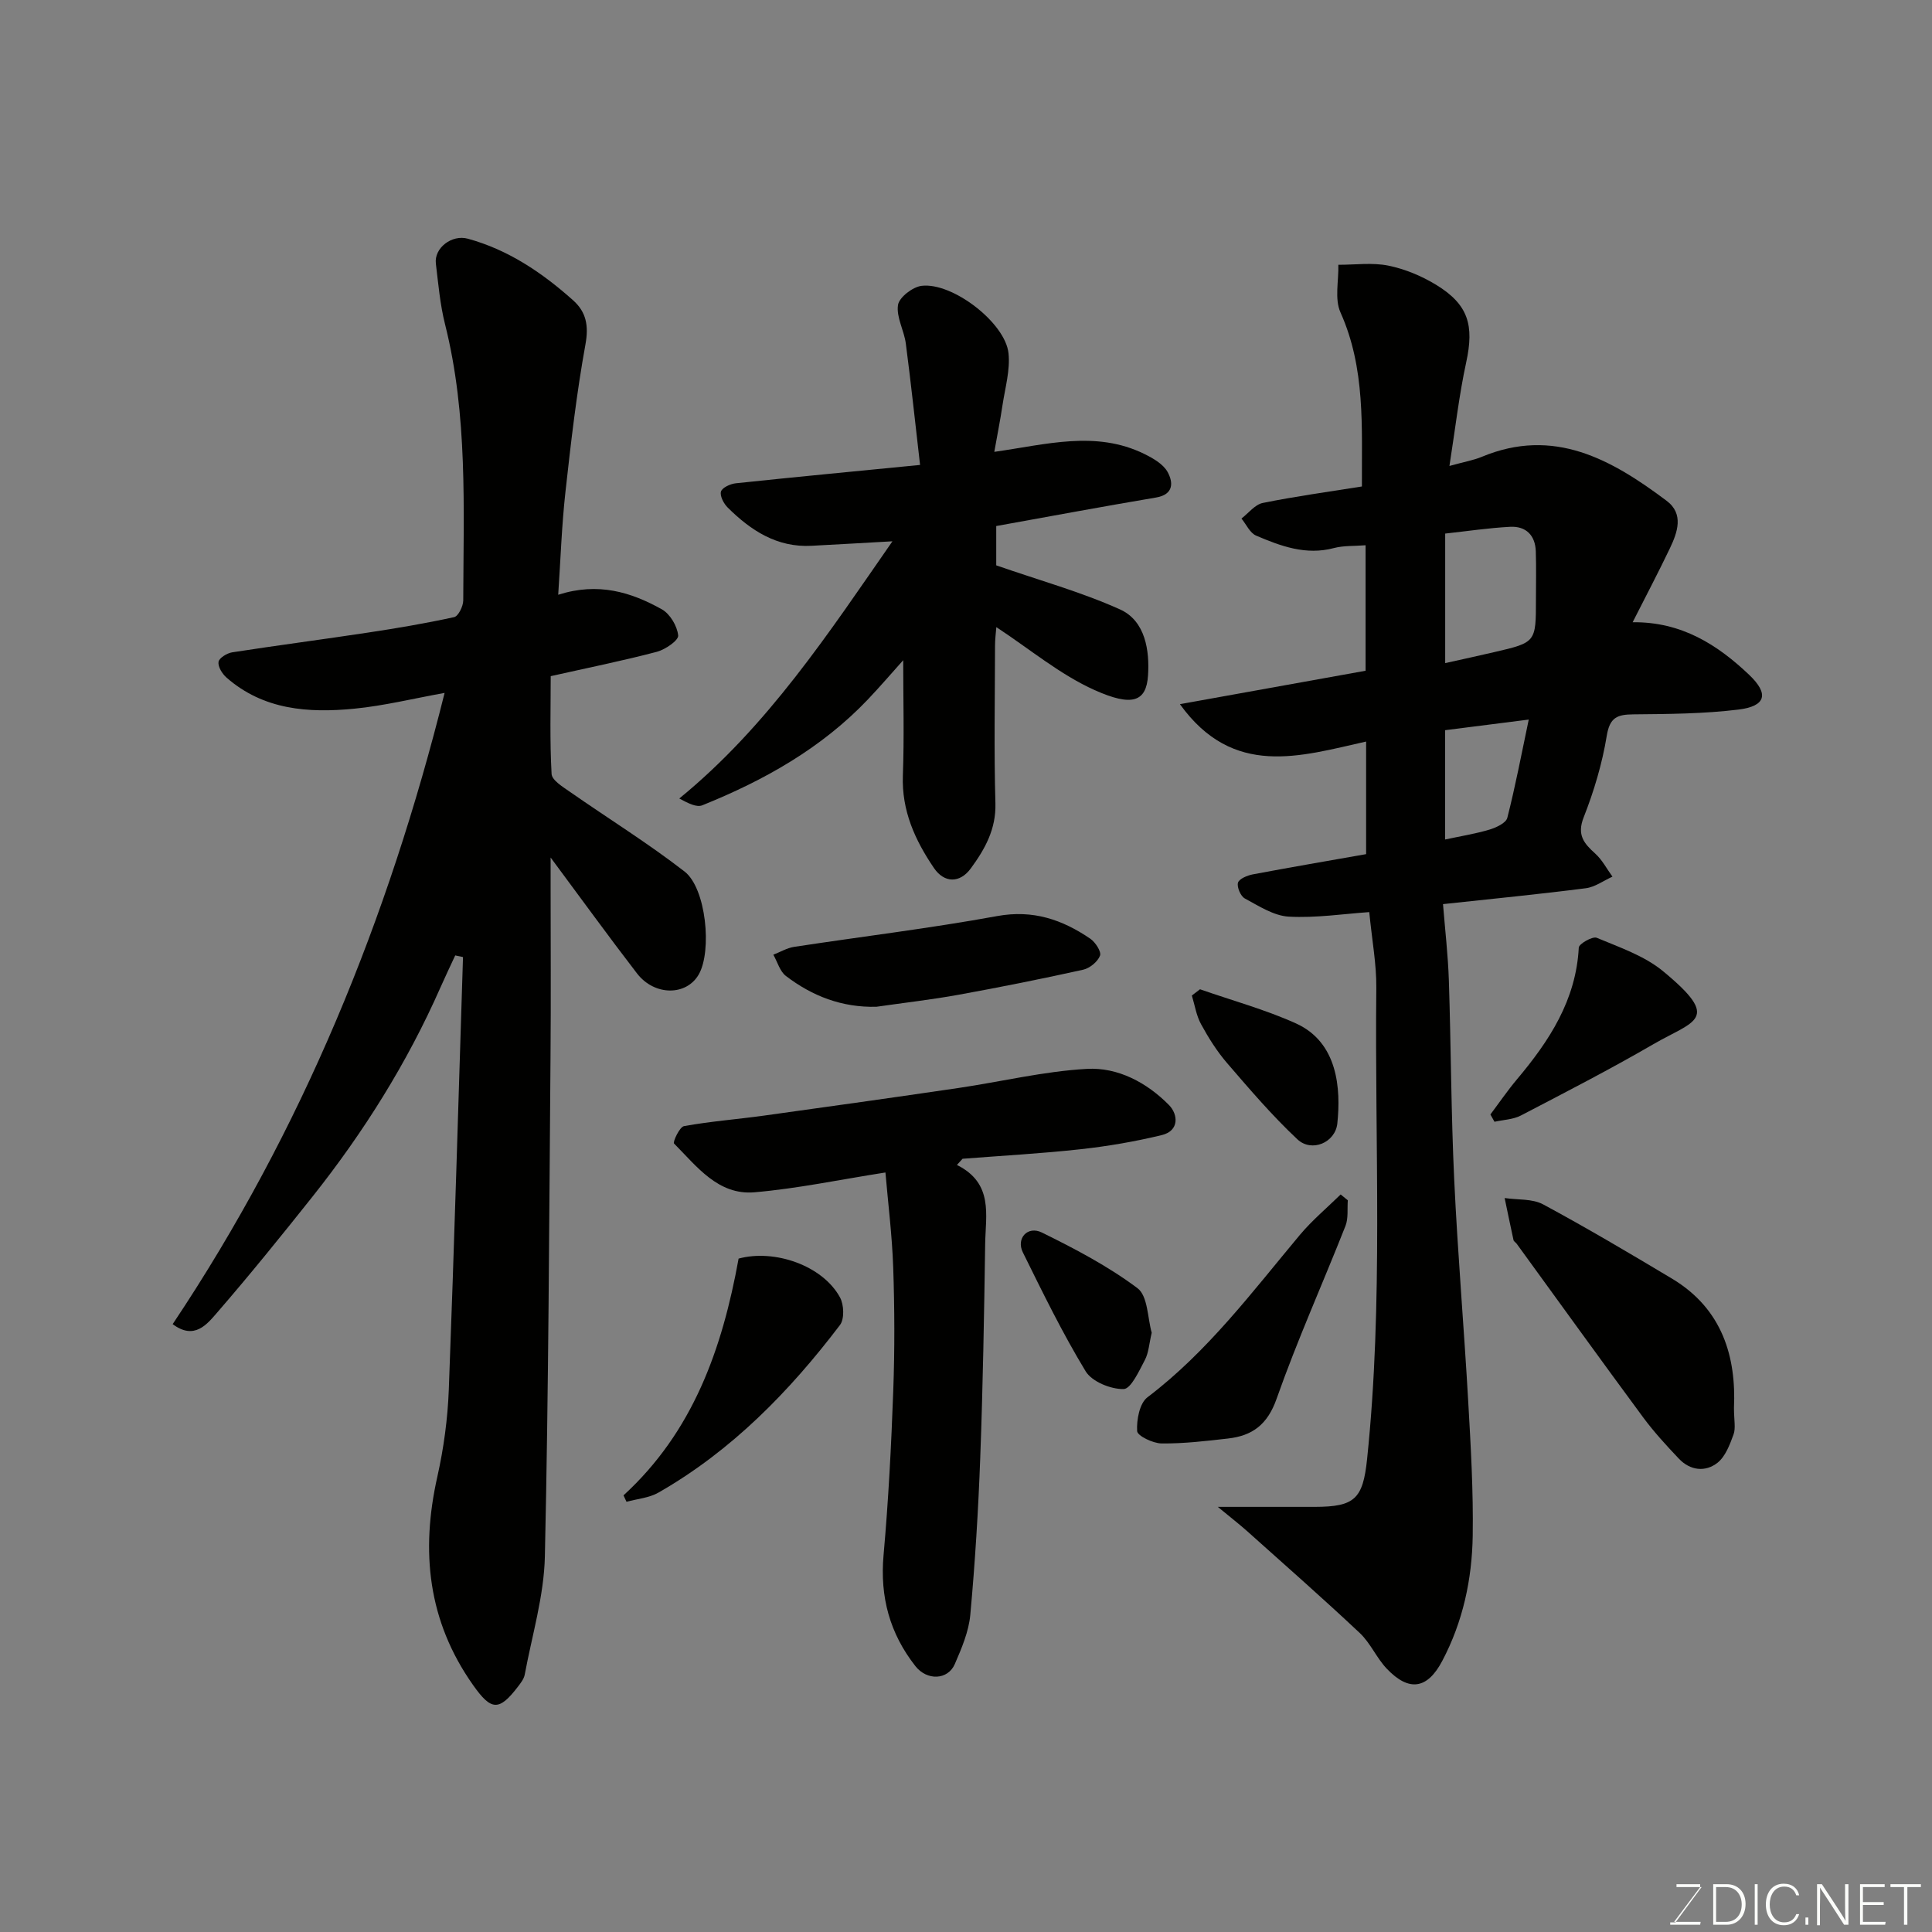 <svg enable-background="new 0 0 400 400" viewBox="0 0 400 400" xmlns="http://www.w3.org/2000/svg"><rect x="0" y="0" width="400" height="400" fill="#808080" stroke="none"/><g fill="#010100"><path d="m244.29 145.79c13.25-2.38 25.8-4.64 38.44-6.92 0-8.66 0-17.08 0-25.98-2.39.19-4.56.05-6.56.58-5.8 1.54-11-.4-16.11-2.58-1.28-.55-2.03-2.32-3.03-3.53 1.46-1.12 2.79-2.9 4.42-3.23 6.68-1.36 13.45-2.28 20.52-3.41-.06-12.33.76-24.44-4.44-36.04-1.25-2.79-.35-6.54-.44-9.86 3.47.01 7.04-.5 10.37.18 3.43.7 6.88 2.14 9.88 3.97 6.69 4.09 7.89 8.38 6.22 16.05-1.47 6.77-2.25 13.69-3.47 21.45 3.26-.9 5.04-1.2 6.65-1.87 14.98-6.26 26.92.54 38.31 9.08 3.63 2.72 2.26 6.54.66 9.89-2.38 4.98-4.96 9.87-7.69 15.26 10.11-.12 17.57 4.65 24.15 10.91 4.13 3.94 3.44 6.47-2.25 7.17-7.18.88-14.49.92-21.74.99-3.33.03-4.9.61-5.52 4.45-.94 5.73-2.64 11.44-4.77 16.85-1.45 3.67.04 5.41 2.4 7.54 1.44 1.3 2.38 3.15 3.55 4.76-1.84.83-3.61 2.16-5.52 2.4-9.58 1.23-19.19 2.17-29.56 3.29.43 5.38 1.04 10.57 1.21 15.78.45 13.76.46 27.54 1.11 41.29.72 15.31 2.03 30.6 2.9 45.91.53 9.25 1.07 18.54.93 27.79-.14 9.03-2.03 17.82-6.32 25.94-3.06 5.79-6.85 6.44-11.47 1.59-2.12-2.23-3.38-5.31-5.6-7.4-7.63-7.17-15.49-14.08-23.29-21.06-1.57-1.4-3.23-2.69-6.1-5.05 7.71 0 13.92.01 20.13 0 8.2-.02 9.92-1.63 10.78-9.88 3.39-32.47 1.56-65.04 1.91-97.57.05-4.91-.89-9.83-1.46-15.69-5.37.37-11.05 1.25-16.67.94-3.11-.18-6.19-2.2-9.09-3.76-.87-.47-1.67-2.34-1.42-3.26.23-.81 1.92-1.51 3.07-1.73 7.8-1.47 15.63-2.81 23.46-4.19 0-7.79 0-15.07 0-23.31-13.63 3.04-27.52 7.6-38.55-7.74zm54.92-8.5c3.6-.8 6.87-1.51 10.13-2.27 8.66-2.01 8.66-2.02 8.66-10.9 0-3.32.08-6.65-.03-9.97-.11-3.35-2.06-5.25-5.32-5.08-4.52.24-9.01.92-13.44 1.4zm17.3 11.69c-6.7.85-12.07 1.53-17.32 2.2v22.63c3.2-.69 6.24-1.17 9.16-2.04 1.4-.42 3.44-1.36 3.72-2.44 1.67-6.52 2.92-13.14 4.44-20.35z"/><path d="m35.75 274.15c26.86-40.21 44.62-83.88 56.3-130.69-6.42 1.15-12.54 2.67-18.74 3.27-9.45.92-18.75.27-26.41-6.44-.89-.78-1.8-2.25-1.66-3.25.11-.8 1.75-1.81 2.82-1.98 9.36-1.45 18.76-2.67 28.13-4.09 5.97-.9 11.93-1.91 17.83-3.2.87-.19 1.88-2.25 1.89-3.45.05-19.14.97-38.34-3.77-57.19-1.03-4.09-1.39-8.35-1.9-12.56-.39-3.22 3.3-6.06 6.62-5.15 8.39 2.3 15.39 7.04 21.78 12.74 2.73 2.43 3.28 5.26 2.57 9.15-1.84 10.12-3.02 20.38-4.15 30.62-.76 6.86-.99 13.78-1.49 21.21 8.28-2.65 15.1-.54 21.47 3.02 1.69.95 3.18 3.47 3.37 5.41.1 1.01-2.67 2.92-4.42 3.38-7.06 1.86-14.23 3.3-21.97 5.04 0 6.34-.21 13.31.18 20.24.07 1.32 2.35 2.7 3.84 3.74 7.89 5.5 16.1 10.59 23.69 16.47 4.48 3.47 5.71 16.44 2.95 21.29-2.55 4.48-9.17 4.51-12.8-.2-5.83-7.57-11.43-15.31-17.88-23.99v5.91c0 11.67.08 23.33-.02 35-.29 34.6-.4 69.2-1.17 103.79-.18 8.19-2.66 16.33-4.17 24.47-.17.91-.85 1.77-1.44 2.54-3.92 5.11-5.53 4.9-9.26-.38-9.36-13.25-10.87-27.67-7.39-43.15 1.32-5.89 2.14-11.98 2.37-18.01 1.13-29.85 1.99-59.7 2.94-89.56-.54-.11-1.07-.23-1.61-.34-1.02 2.2-2.07 4.39-3.05 6.61-6.9 15.65-15.92 30.01-26.53 43.37-6.43 8.09-12.94 16.14-19.7 23.95-2.14 2.47-4.73 5.77-9.22 2.41z"/><path d="m190.49 96.26c-.96-8.29-1.85-16.72-2.95-25.13-.35-2.71-2-5.46-1.62-7.98.24-1.59 3.03-3.74 4.88-3.97 6.39-.78 17.33 7.64 18 13.95.37 3.48-.69 7.13-1.23 10.68-.47 3.17-1.11 6.32-1.71 9.74 10.72-1.51 21-4.5 31.05.43 1.83.9 3.94 2.11 4.84 3.76 1.15 2.1 1.31 4.65-2.42 5.27-10.92 1.84-21.81 3.87-33.07 5.9v8.14c9.03 3.14 17.6 5.51 25.62 9.12 5.31 2.39 6.13 8.62 5.81 13.64-.35 5.52-3.3 6.54-11.05 3.07-7.18-3.22-13.44-8.5-20.36-13.04-.08 1.1-.27 2.47-.27 3.84-.02 10.88-.23 21.77.08 32.64.15 5.37-2.18 9.5-5.1 13.48-2.28 3.11-5.5 3.04-7.63-.09-3.91-5.76-6.7-11.86-6.43-19.15.29-7.9.07-15.82.07-23.87-2.22 2.47-4.7 5.37-7.32 8.13-9.62 10.11-21.5 16.76-34.28 21.91-1.18.47-2.89-.4-4.76-1.41 18.36-15 30.99-34.35 44.13-53.25-5.55.31-11.15.64-16.76.93-7.14.38-12.55-3.16-17.33-7.9-.83-.82-1.67-2.4-1.41-3.32.23-.82 1.94-1.6 3.06-1.72 12.27-1.3 24.54-2.46 38.16-3.8z"/><path d="m198.12 241.19c7.61 3.8 5.94 10.34 5.85 16.31-.22 14.76-.47 29.53-1.02 44.28-.4 10.86-1.07 21.73-2.06 32.55-.32 3.47-1.79 6.92-3.2 10.18-1.45 3.36-5.78 3.48-8.16.45-5.31-6.76-7.37-14.32-6.6-22.97 1.01-11.33 1.6-22.71 2.01-34.08.31-8.48.28-17-.01-25.48-.23-6.68-1.07-13.35-1.61-19.68-9.47 1.48-18.24 3.34-27.11 4.1-7.54.65-11.95-5.37-16.66-10.1-.29-.29 1.14-3.43 2.07-3.6 5.46-.99 11.02-1.41 16.52-2.17 13.43-1.86 26.86-3.75 40.28-5.72 8.87-1.31 17.69-3.46 26.6-3.96 6.42-.37 12.43 2.84 17.01 7.49 1.88 1.92 2.18 5.33-1.5 6.22-5.5 1.33-11.13 2.3-16.76 2.92-8.13.9-16.32 1.34-24.48 1.98-.4.43-.79.85-1.17 1.28z"/><path d="m359 291.48c0 2.55.39 4.19-.09 5.51-.77 2.11-1.68 4.56-3.32 5.86-2.53 1.99-5.67 1.61-8-.85-2.6-2.74-5.17-5.54-7.41-8.57-8.8-11.92-17.46-23.95-26.17-35.93-.19-.27-.58-.46-.65-.74-.64-2.9-1.23-5.81-1.84-8.72 2.68.4 5.74.11 7.98 1.32 9.02 4.86 17.85 10.09 26.64 15.35 10.56 6.31 13.33 16.35 12.86 26.77z"/><path d="m129.09 309.6c14.36-13.17 20.42-30.21 23.83-49.02 7.4-2.01 17.4 1.41 21 8.05.82 1.51.93 4.46-.01 5.7-10.46 13.76-22.41 26.01-37.57 34.69-1.94 1.11-4.4 1.3-6.63 1.91-.21-.44-.42-.88-.62-1.33z"/><path d="m279.05 248.51c-.14 1.78.14 3.73-.49 5.32-4.71 11.94-9.99 23.66-14.25 35.76-1.88 5.35-5.01 7.67-10.07 8.24-4.57.52-9.17 1.07-13.75 1.02-1.79-.02-5-1.57-5.06-2.56-.13-2.34.5-5.75 2.13-6.99 12.45-9.44 21.68-21.8 31.55-33.61 2.54-3.03 5.62-5.61 8.46-8.39.49.4.98.81 1.48 1.21z"/><path d="m181.45 208.44c-7.11.18-13.27-2.2-18.74-6.38-1.25-.96-1.75-2.91-2.6-4.4 1.43-.55 2.81-1.39 4.29-1.62 14.02-2.14 28.12-3.83 42.07-6.38 7.41-1.35 13.46.74 19.25 4.68 1.06.72 2.34 2.69 2.03 3.51-.48 1.26-2.12 2.61-3.5 2.92-8.57 1.9-17.18 3.62-25.82 5.19-5.63 1.02-11.32 1.66-16.98 2.48z"/><path d="m308.57 230.74c1.82-2.42 3.53-4.93 5.47-7.24 6.71-7.97 12.26-16.41 12.83-27.31.04-.79 2.86-2.39 3.72-2.03 4.72 1.98 9.85 3.72 13.72 6.91 12.23 10.09 6.53 10.18-1.98 15.11-8.98 5.21-18.23 9.97-27.44 14.77-1.61.84-3.64.89-5.47 1.3-.29-.5-.57-1-.85-1.51z"/><path d="m248.45 204.82c6.63 2.32 13.47 4.18 19.85 7.06 8.71 3.93 9.33 13.55 8.58 20.72-.42 3.97-5.31 6.05-8.26 3.29-5.2-4.87-9.87-10.34-14.54-15.76-2.11-2.44-3.87-5.25-5.42-8.09-.98-1.79-1.29-3.94-1.9-5.93.57-.44 1.13-.86 1.69-1.29z"/><path d="m238.45 275.93c-.53 2.23-.62 4.13-1.42 5.65-1.2 2.27-2.88 5.98-4.4 6.01-2.67.05-6.55-1.53-7.86-3.68-4.81-7.92-8.89-16.3-13-24.62-1.43-2.89.98-5.56 3.94-4.11 6.85 3.37 13.71 6.97 19.79 11.52 2.17 1.62 2.09 6.25 2.95 9.23z"/></g><path d="m346.9 398 5.4-7.3h-5.2v-.6h4.9v.6l-5.4 7.2h5.5l-.1.6h-6.2v-.5z" fill="#fbfcfa"/><path d="m354.7 390.1h2.8c2.3 0 3.9 1.6 3.9 4.1s-1.6 4.3-3.9 4.3h-2.8zm.6 7.8h2c2.2 0 3.3-1.6 3.3-3.6 0-1.8-1-3.6-3.3-3.6h-2z" fill="#fbfcfa"/><path d="m363.9 390.1v8.4h-.6v-8.4z" fill="#fbfcfa"/><path d="m372.5 396.3c-.4 1.3-1.4 2.3-3.2 2.3-2.4 0-3.7-1.9-3.7-4.3 0-2.3 1.2-4.3 3.7-4.3 1.8 0 2.9 1 3.2 2.4h-.6c-.4-1.1-1.1-1.8-2.5-1.8-2.1 0-3 1.9-3 3.7s.9 3.7 3 3.7c1.4 0 2.1-.7 2.5-1.7z" fill="#fbfcfa"/><path d="m373.8 398.5v-1.5h.6v1.5z" fill="#fbfcfa"/><path d="m376.2 398.5v-8.4h1c1.3 2 4.4 6.6 4.9 7.6-.1-1.2-.1-2.4-.1-3.8v-3.8h.7v8.4h-.9c-1.2-1.9-4.4-6.8-5-7.7.1 1.1 0 2.3 0 3.9v3.9h-.6z" fill="#fbfcfa"/><path d="m390 394.4h-4.3v3.5h4.7l-.1.6h-5.2v-8.4h5.1v.6h-4.5v3.1h4.3z" fill="#fbfcfa"/><path d="m394.2 390.7h-2.8v-.6h6.3v.6h-2.8v7.8h-.7z" fill="#fbfcfa"/></svg>